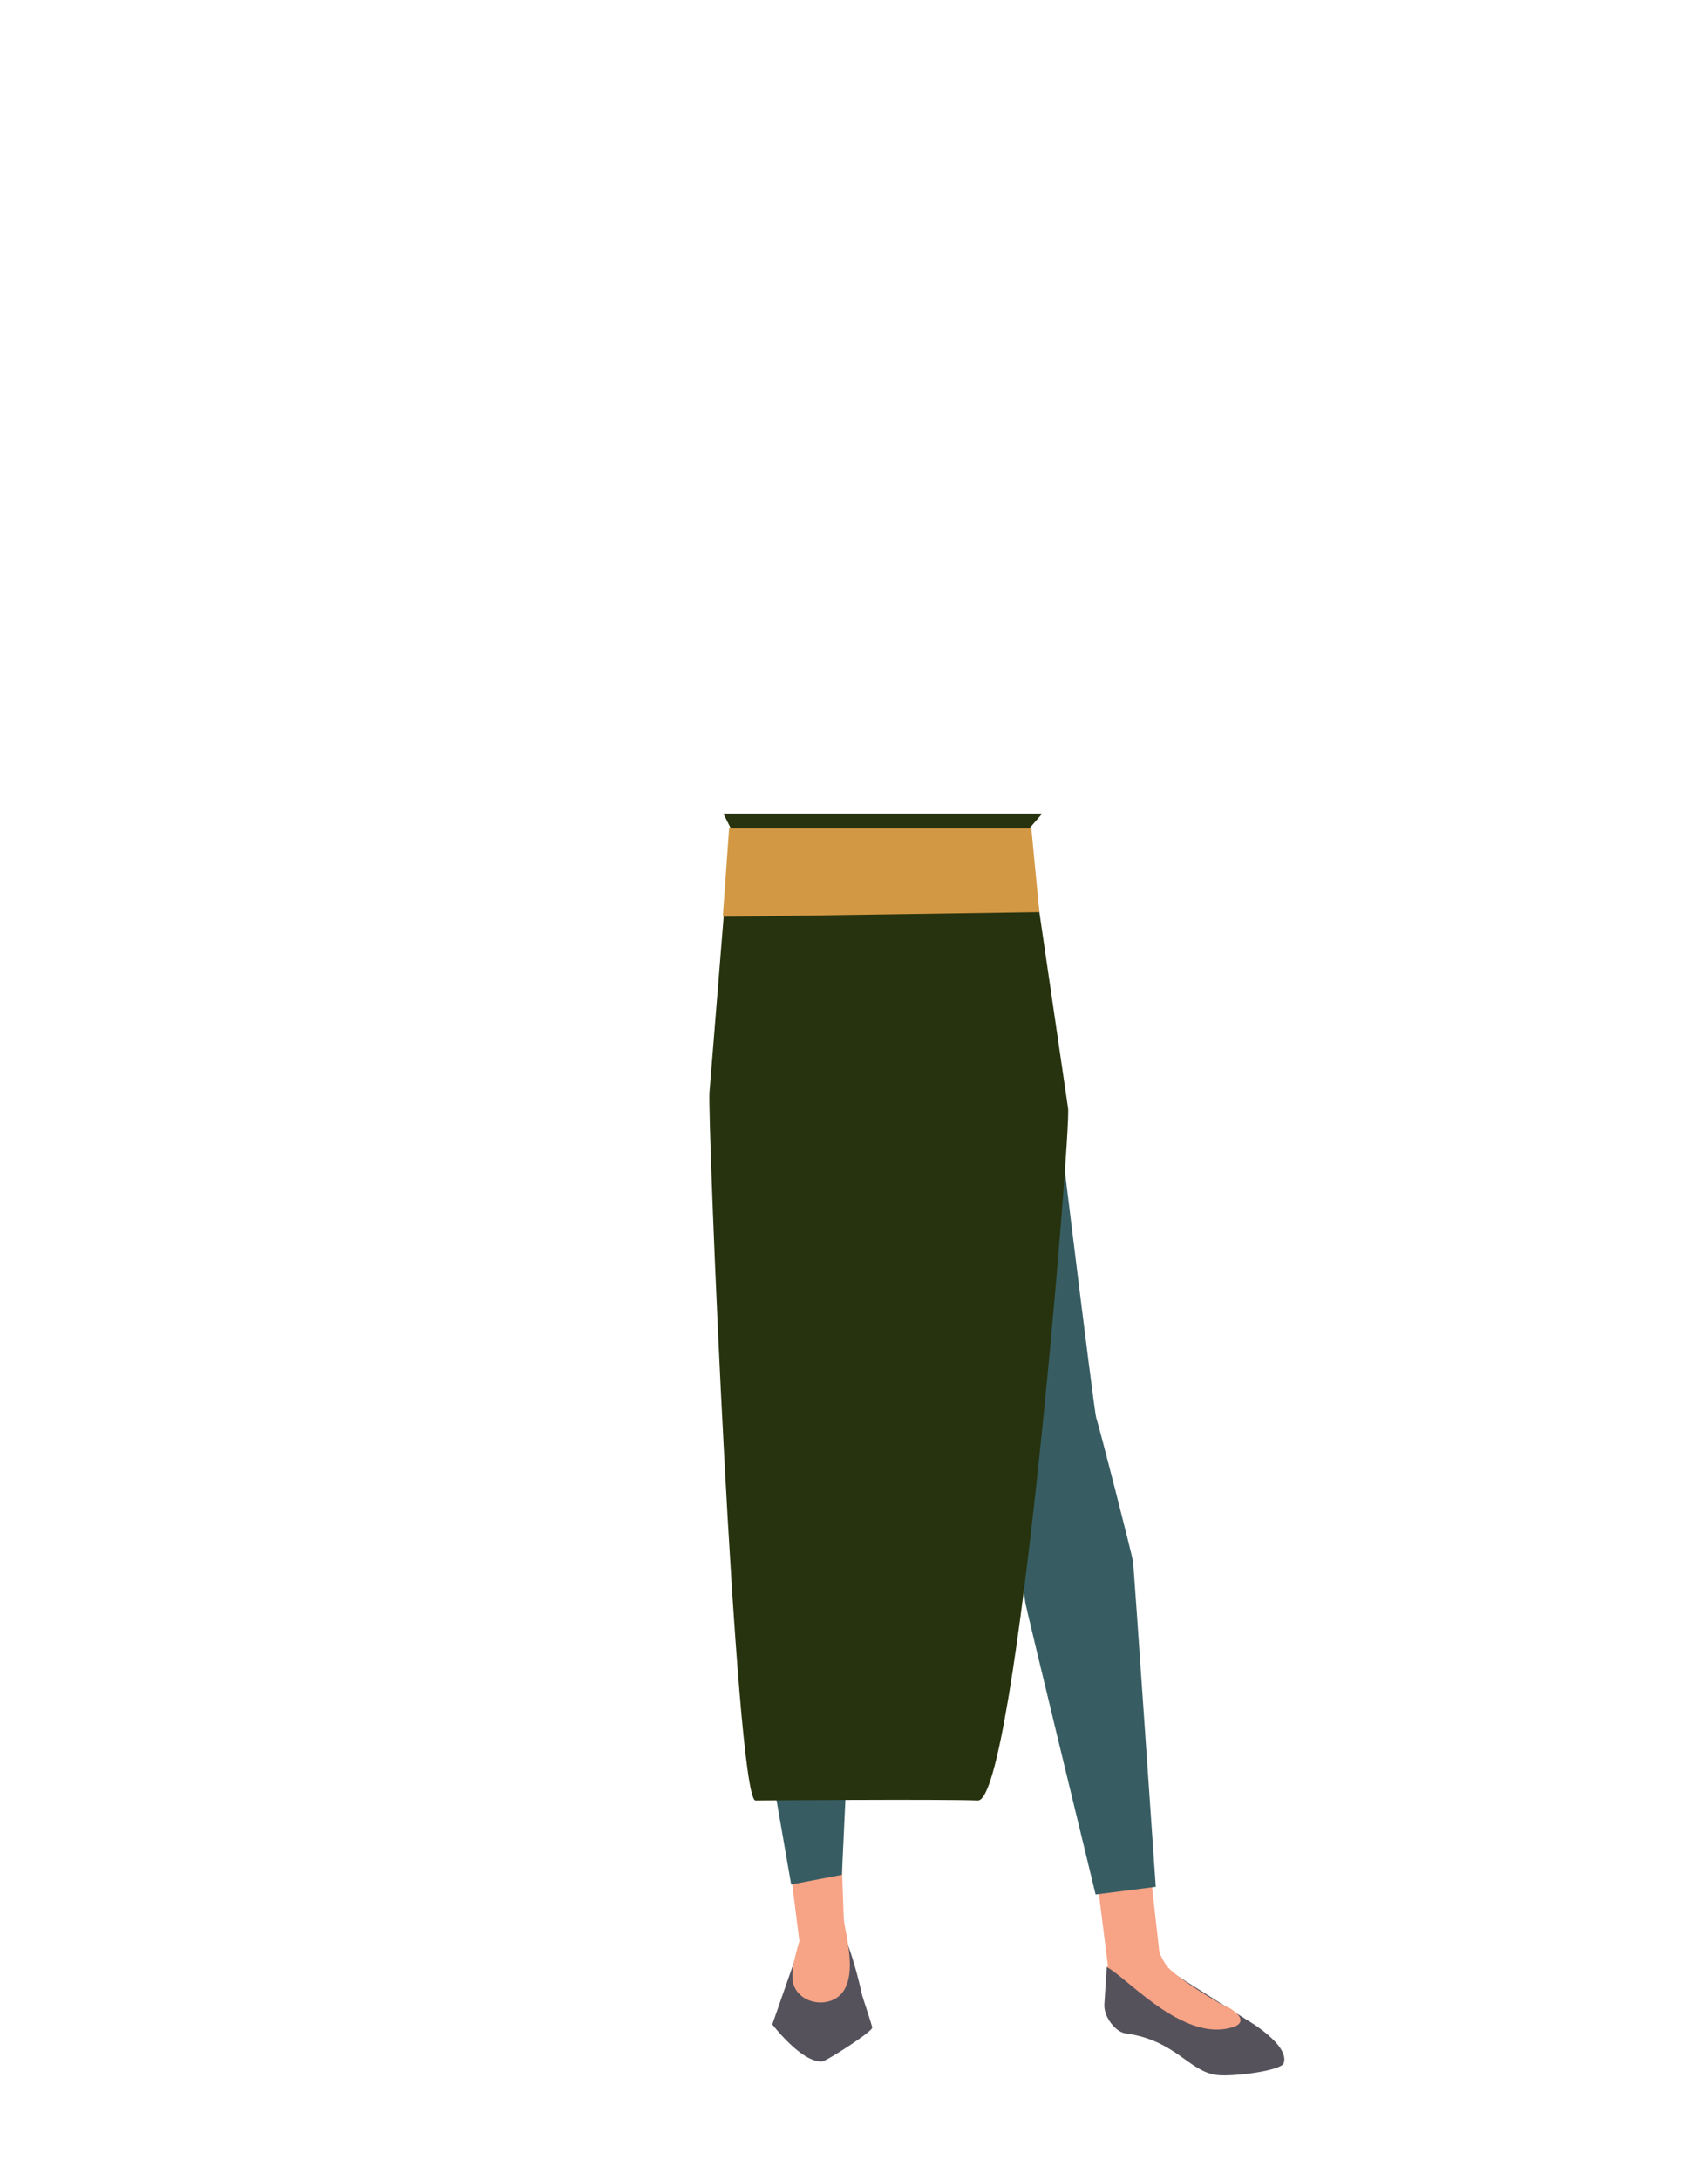 <svg xmlns="http://www.w3.org/2000/svg" viewBox="0 0 788 1005.07"><defs><style>.cls-1{fill:#375d63;}.cls-2{fill:#f7a386;}.cls-3{fill:#55525c;}.cls-4{fill:#27330e;}.cls-5{fill:#d39844;}</style></defs><g id="Calque_1" data-name="Calque 1"><path class="cls-1" d="M481.83,486.82c-23.32,2.48-44.51,10-69.8,18.32,0,0-11.55.45-10.77-.15l-70.83-16.58L336.35,430a20.89,20.89,0,0,1,20.78-18.78H457a20.88,20.88,0,0,1,20.83,19.41Z"/></g><g id="Calque_3" data-name="Calque 3"><polygon class="cls-2" points="390.3 913.64 370.92 911.88 363.38 852.11 387.83 844.21 390.3 913.64"/><path class="cls-3" d="M376.75,896.07l-6.33-1.8c-1.05.37-2.55,5.58-2.81,6.77L356.3,933.42s13.73,18,23.19,17.06c1.74-.17,23.08-13.68,22.93-15.63h0c-.05-.67-4.56-14.48-4.56-14.48-.16-.24-3.05-15-8.28-27.86L386,889.74c-.62-.48-1.94,5.67-2.69,5.73l-5.79.44A2.72,2.72,0,0,0,376.75,896.07Z"/><path class="cls-1" d="M330.43,488.41c.2,2.64,15,173.33,14.46,176s-3.62,65.2-3.42,67.84S365,868.92,365,868.92l23.41-4.45s5.76-121.68,5.61-123.65-2.88-46.82-3.75-48.74,13.45-190.14,13.45-190.14l-5.51-71.53L357,433.29c-13.65,1-24.29,13.17-24.62,28.28Z"/><path class="cls-2" d="M389.28,884.78c.55,7.12,9.38,34.18-7.5,38.19-6.94,1.65-14.89-2.3-16-9.33-1.2-7.27,3-17.19,5-26.12C372.24,880.56,388.73,877.67,389.28,884.78Z"/><polygon class="cls-2" points="511.98 913 535.8 908.32 528.92 846.96 504.07 850.08 511.98 913"/><path class="cls-3" d="M530.06,911.35l3.19-6.57,42.41,26.82s19.49,11.27,16.58,19.75c-1.18,3.44-23.43,6.31-30.81,5.41-13.07-1.6-18.81-16-42.37-19.24-4.09-.57-9.95-7.27-9.55-13.44l1.1-17.05,7.06,1.15Z"/><path class="cls-1" d="M484.19,482c.33,2.65,20.56,169.37,21.6,171.93s16.69,63.73,17,66.37S533.22,870,533.22,870l-27.75,3.53s-32.11-132.2-32.36-134.19S466.5,692.47,467,690.4s-51.49-185.26-51.49-185.26l-8.53-67.85,41.2-5.53c13.59-1.82,26.48,8,29.82,22.8Z"/><path class="cls-2" d="M531.57,893l-21,14c8.27,3.9,32.47,31.78,54.35,28.57,16-2.35,1.17-10.73.81-10.38S544,913,538.59,906.85C536.05,903.92,531.57,893,531.57,893Z"/><path class="cls-4" d="M480.85,375.09,474,383l18.76,128c1.47,10-23.76,319.86-41.65,319.18-17.32-.67-102.64,0-102.64,0-9.23-2-22.27-317.33-21.14-326.7l9.82-121.55-3.44-6.84"/><polygon class="cls-5" points="479.52 420.56 333.46 422.71 336.38 381.93 475.81 381.93 479.52 420.56"/></g></svg>